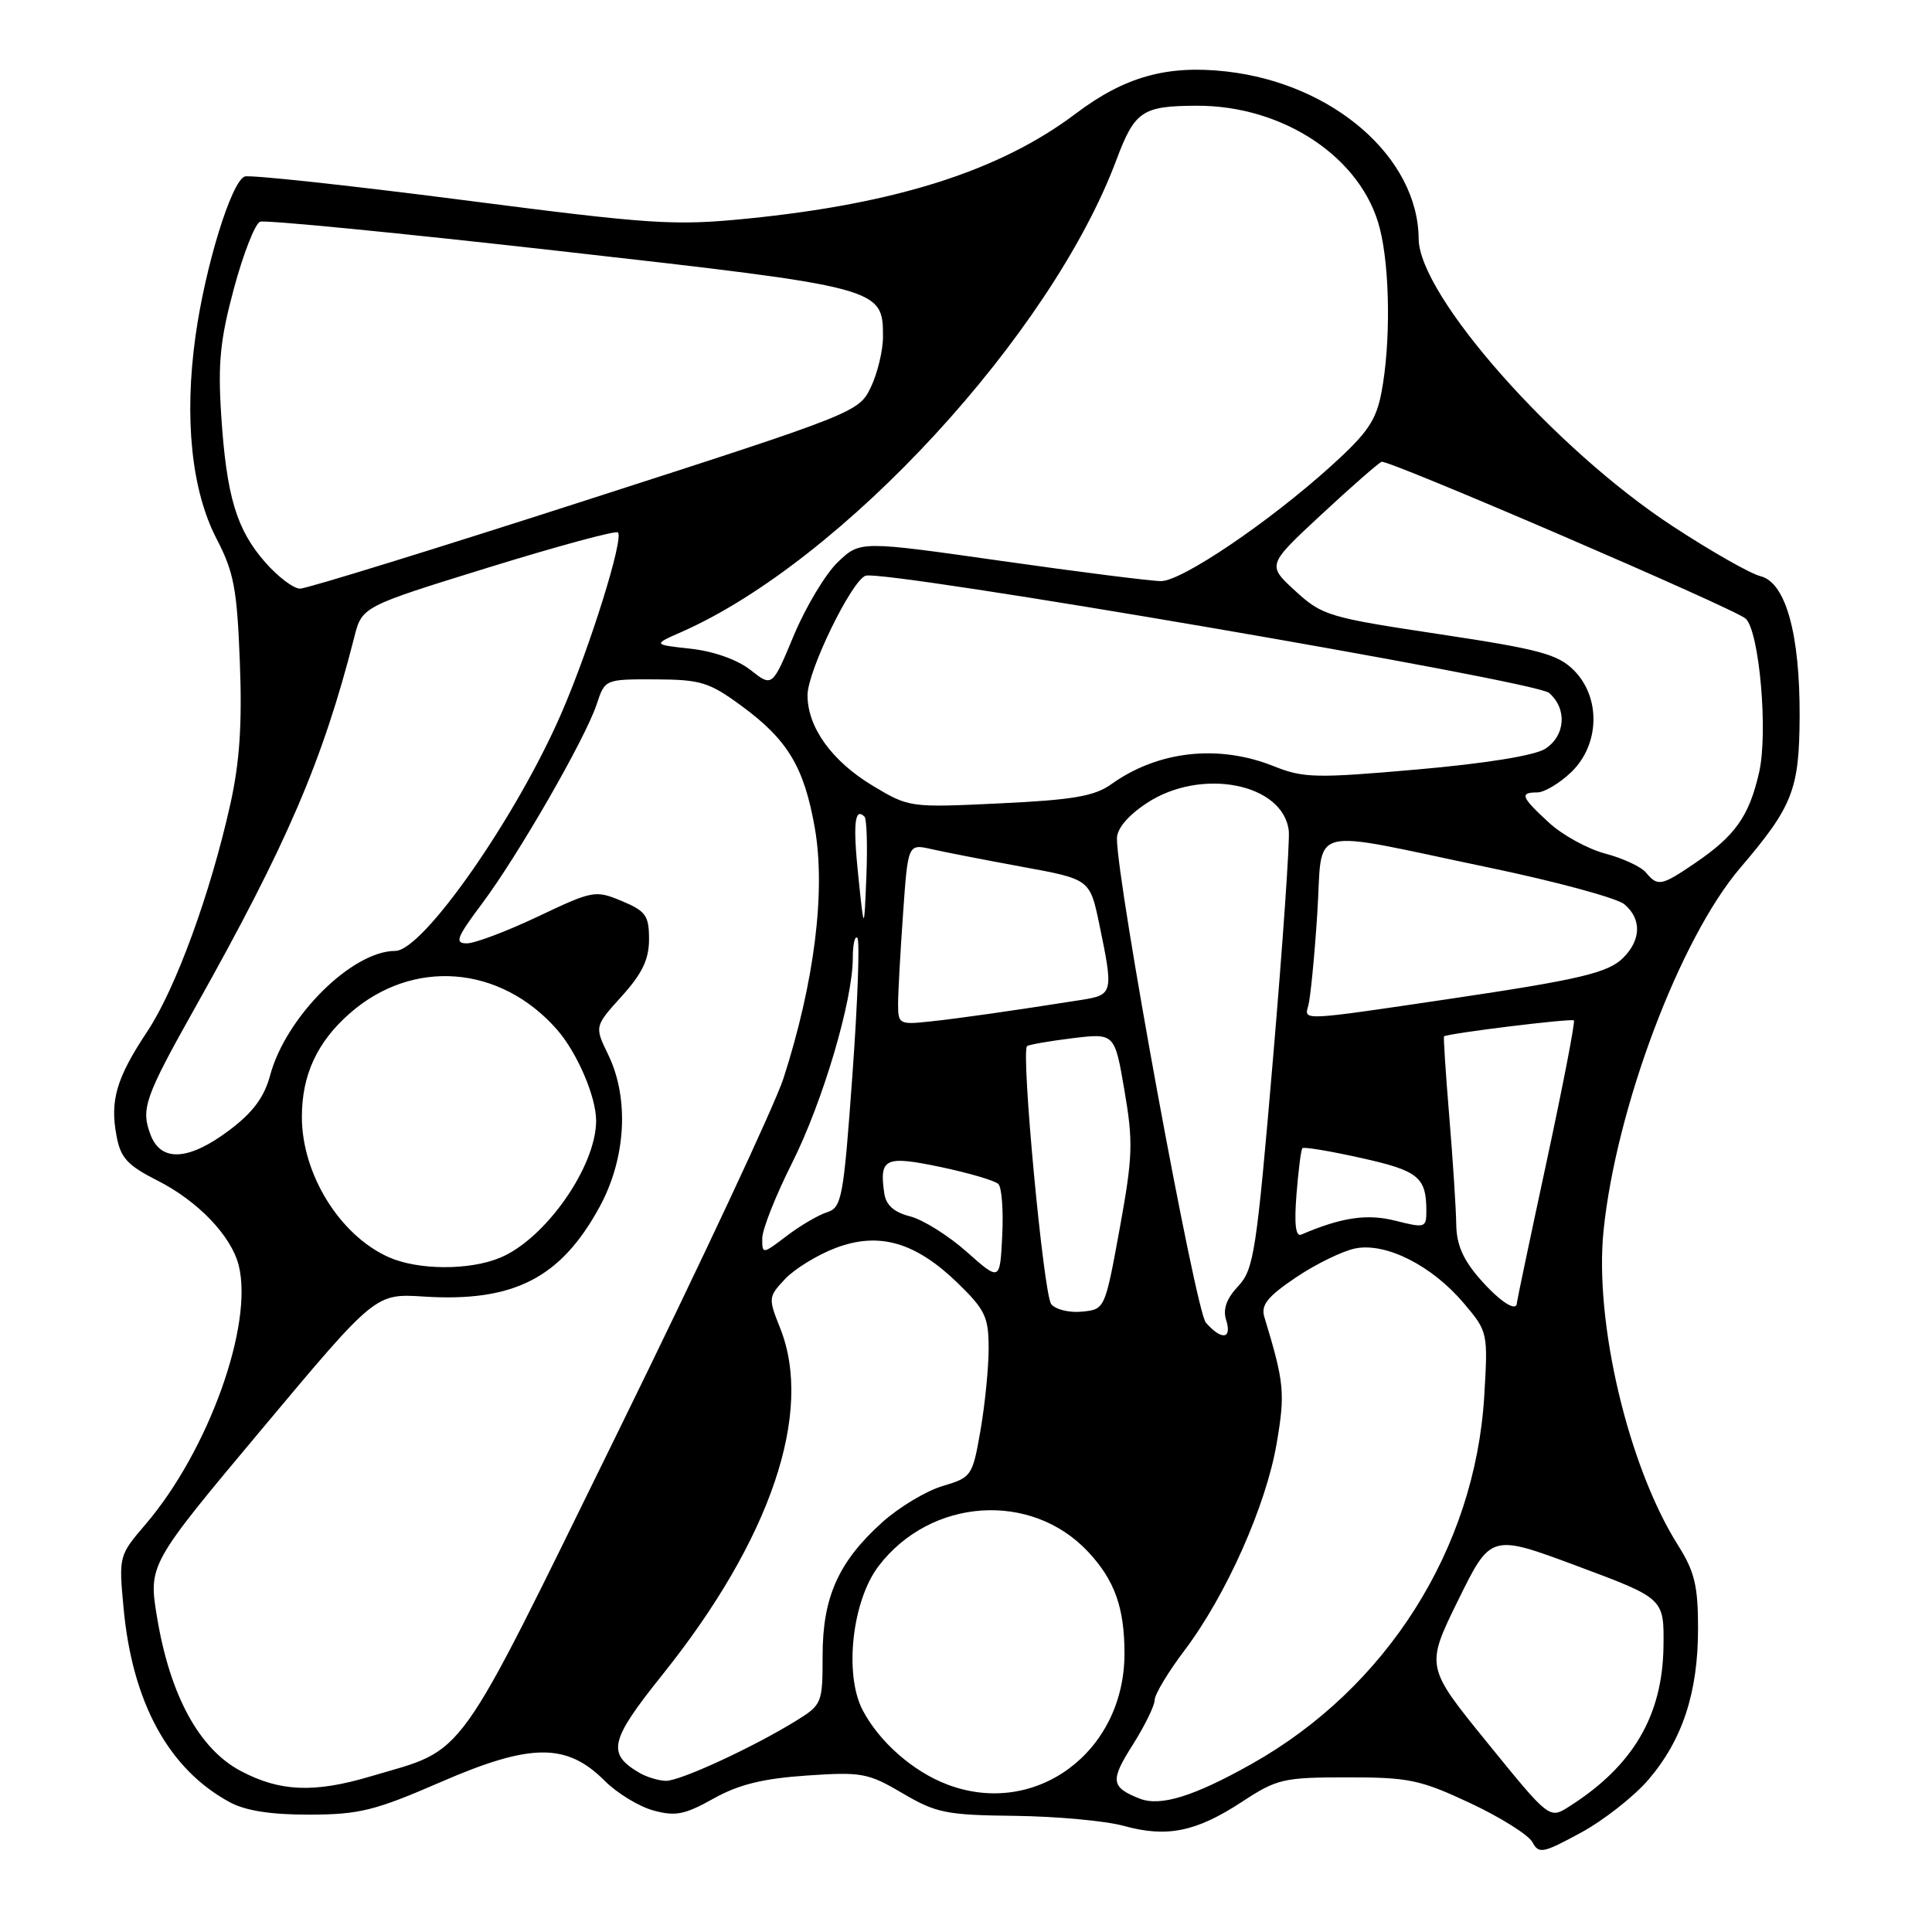 <?xml version="1.0" encoding="UTF-8" standalone="no"?>
<!DOCTYPE svg PUBLIC "-//W3C//DTD SVG 1.1//EN" "http://www.w3.org/Graphics/SVG/1.1/DTD/svg11.dtd" >
<svg xmlns="http://www.w3.org/2000/svg" xmlns:xlink="http://www.w3.org/1999/xlink" version="1.1" viewBox="0 0 256 256">
 <g >
 <path fill="currentColor"
d=" M 218.42 235.82 C 222.94 230.54 225.00 224.27 225.00 215.80 C 225.00 210.12 224.55 208.25 222.35 204.76 C 215.76 194.33 211.24 175.20 212.48 163.06 C 214.14 146.81 222.60 124.36 230.59 115.00 C 237.54 106.86 238.41 104.65 238.46 95.00 C 238.51 83.99 236.62 77.19 233.28 76.35 C 231.93 76.02 226.70 73.04 221.66 69.74 C 206.00 59.50 188.03 39.17 187.98 31.64 C 187.90 20.85 176.64 11.06 162.49 9.47 C 154.64 8.59 149.03 10.16 142.56 15.04 C 132.55 22.60 118.82 26.99 99.00 28.97 C 89.29 29.93 86.43 29.75 61.06 26.47 C 45.97 24.53 33.08 23.14 32.42 23.39 C 30.65 24.07 27.20 35.28 25.91 44.50 C 24.38 55.43 25.38 65.01 28.70 71.40 C 30.99 75.81 31.41 78.02 31.78 87.72 C 32.10 95.91 31.76 100.98 30.53 106.51 C 27.89 118.39 23.28 131.00 19.52 136.67 C 15.43 142.83 14.55 145.80 15.44 150.51 C 15.98 153.44 16.89 154.42 20.92 156.46 C 26.23 159.15 30.66 163.78 31.63 167.67 C 33.61 175.56 27.60 192.27 19.28 201.99 C 15.76 206.10 15.73 206.20 16.37 213.04 C 17.53 225.61 22.35 234.42 30.44 238.80 C 32.52 239.93 35.89 240.46 41.00 240.45 C 47.62 240.43 49.66 239.93 58.45 236.11 C 70.31 230.96 75.08 230.92 80.11 235.95 C 81.74 237.59 84.64 239.36 86.55 239.89 C 89.49 240.70 90.72 240.46 94.53 238.33 C 97.87 236.46 101.07 235.67 106.86 235.27 C 114.18 234.77 115.01 234.92 119.60 237.62 C 124.06 240.24 125.39 240.51 134.50 240.61 C 140.00 240.68 146.48 241.27 148.91 241.94 C 154.62 243.52 158.50 242.73 164.57 238.75 C 169.20 235.71 170.05 235.51 178.50 235.51 C 186.67 235.50 188.18 235.82 194.81 238.92 C 198.83 240.81 202.53 243.13 203.05 244.09 C 203.90 245.68 204.42 245.58 209.46 242.85 C 212.48 241.21 216.51 238.05 218.42 235.82 Z  M 197.10 230.94 C 188.89 220.84 188.89 220.84 193.21 212.04 C 197.54 203.24 197.54 203.24 209.02 207.52 C 220.50 211.80 220.50 211.80 220.42 218.15 C 220.30 227.36 216.37 234.02 207.90 239.39 C 205.30 241.04 205.30 241.04 197.10 230.94 Z  M 151.00 238.32 C 147.20 236.82 147.08 235.94 150.07 231.24 C 151.68 228.69 153.00 226.00 153.00 225.26 C 153.00 224.52 154.79 221.54 156.98 218.65 C 162.47 211.37 167.75 199.52 169.16 191.29 C 170.31 184.56 170.18 183.22 167.53 174.50 C 167.06 172.92 167.94 171.82 171.71 169.27 C 174.35 167.49 177.90 165.76 179.60 165.42 C 183.67 164.62 189.77 167.71 193.99 172.72 C 197.15 176.46 197.17 176.59 196.67 185.00 C 195.45 205.19 183.74 223.70 165.81 233.75 C 158.16 238.05 153.74 239.41 151.00 238.32 Z  M 125.53 236.46 C 120.97 234.73 116.50 230.80 114.30 226.59 C 111.83 221.85 112.91 212.12 116.42 207.51 C 123.32 198.47 136.65 197.56 144.19 205.63 C 147.70 209.39 149.00 213.02 149.00 219.10 C 149.00 232.17 137.21 240.89 125.53 236.46 Z  M 31.91 234.67 C 26.42 231.78 22.55 224.69 20.83 214.42 C 19.65 207.33 19.65 207.33 34.70 189.36 C 49.74 171.39 49.74 171.39 56.14 171.80 C 68.06 172.56 74.30 169.37 79.46 159.90 C 82.95 153.48 83.40 145.54 80.59 139.75 C 78.77 136.00 78.77 136.00 82.39 132.00 C 85.11 128.98 86.00 127.12 86.00 124.45 C 86.00 121.32 85.57 120.72 82.39 119.39 C 78.89 117.93 78.56 117.99 71.29 121.44 C 67.16 123.40 62.92 125.00 61.86 125.00 C 60.21 125.00 60.50 124.24 63.86 119.75 C 68.67 113.33 77.56 97.86 79.06 93.33 C 80.16 90.00 80.16 90.00 86.83 90.02 C 92.86 90.05 93.96 90.38 98.29 93.56 C 104.39 98.04 106.56 101.67 107.97 109.73 C 109.43 118.11 107.91 130.19 103.81 142.90 C 102.67 146.41 92.84 167.42 81.96 189.58 C 59.93 234.45 62.01 231.55 49.07 235.39 C 41.62 237.60 37.09 237.41 31.91 234.67 Z  M 84.76 234.93 C 80.37 232.37 80.77 230.65 87.79 221.89 C 102.12 204.00 107.84 187.14 103.37 175.97 C 101.79 172.01 101.80 171.84 104.02 169.48 C 105.28 168.14 108.27 166.30 110.68 165.38 C 116.44 163.18 121.27 164.56 126.89 170.00 C 130.55 173.56 131.00 174.51 131.00 178.67 C 131.00 181.24 130.51 186.12 129.92 189.53 C 128.86 195.60 128.76 195.76 124.86 196.92 C 122.67 197.58 119.07 199.75 116.87 201.74 C 111.09 206.96 109.00 211.64 109.00 219.38 C 109.00 225.69 108.92 225.89 105.47 228.02 C 99.75 231.55 90.11 236.00 88.23 235.97 C 87.28 235.95 85.72 235.48 84.76 234.93 Z  M 159.78 175.25 C 158.41 173.68 148.00 117.01 148.00 111.11 C 148.00 109.80 149.45 108.07 151.93 106.43 C 159.13 101.66 170.06 103.79 170.77 110.10 C 170.92 111.42 169.98 125.00 168.68 140.27 C 166.49 165.97 166.14 168.22 164.06 170.43 C 162.51 172.08 162.02 173.48 162.47 174.91 C 163.28 177.46 161.86 177.63 159.78 175.25 Z  M 139.29 172.80 C 138.28 171.53 135.26 139.36 136.09 138.62 C 136.31 138.42 139.02 137.95 142.10 137.57 C 147.70 136.89 147.70 136.89 149.00 144.52 C 150.17 151.34 150.10 153.27 148.36 162.82 C 146.41 173.49 146.40 173.50 143.37 173.80 C 141.70 173.97 139.86 173.52 139.29 172.80 Z  M 196.10 169.47 C 193.86 166.91 192.99 164.91 192.96 162.22 C 192.93 160.17 192.52 153.78 192.04 148.00 C 191.56 142.22 191.25 137.42 191.34 137.33 C 191.72 136.94 208.24 134.91 208.55 135.21 C 208.73 135.40 207.11 143.80 204.94 153.89 C 202.77 163.97 201.00 172.40 201.00 172.61 C 201.00 173.94 198.77 172.51 196.10 169.47 Z  M 128.11 165.89 C 125.70 163.74 122.33 161.63 120.61 161.18 C 118.45 160.63 117.40 159.69 117.17 158.12 C 116.49 153.45 117.27 153.09 124.66 154.64 C 128.40 155.43 131.84 156.44 132.29 156.89 C 132.74 157.34 132.97 160.42 132.80 163.74 C 132.50 169.78 132.50 169.78 128.11 165.89 Z  M 51.50 166.58 C 45.02 163.69 40.00 155.58 40.00 148.00 C 40.00 142.44 42.02 138.07 46.34 134.28 C 54.68 126.96 66.28 127.86 73.80 136.42 C 76.48 139.48 78.99 145.32 78.99 148.50 C 78.99 154.57 72.29 164.14 66.28 166.65 C 62.22 168.35 55.40 168.32 51.50 166.58 Z  M 101.00 164.10 C 101.00 162.92 102.78 158.42 104.95 154.11 C 109.03 145.98 113.00 132.58 113.00 126.92 C 113.00 125.13 113.27 123.94 113.61 124.28 C 113.94 124.61 113.65 132.78 112.95 142.43 C 111.77 158.78 111.54 160.01 109.59 160.63 C 108.44 160.99 106.04 162.40 104.25 163.76 C 101.03 166.21 101.00 166.22 101.00 164.10 Z  M 171.79 158.28 C 172.04 155.10 172.39 152.34 172.57 152.14 C 172.75 151.94 176.25 152.52 180.36 153.44 C 187.96 155.13 189.00 155.97 189.00 160.48 C 189.00 162.68 188.81 162.74 184.93 161.76 C 181.17 160.80 177.80 161.29 172.42 163.59 C 171.68 163.91 171.48 162.20 171.79 158.28 Z  M 19.95 150.37 C 18.64 146.93 19.18 145.40 25.86 133.50 C 38.04 111.81 42.75 100.86 46.94 84.44 C 47.97 80.38 47.97 80.38 64.68 75.21 C 73.86 72.37 81.61 70.27 81.88 70.55 C 82.68 71.34 78.19 85.72 74.44 94.39 C 68.47 108.21 56.05 126.00 52.38 126.00 C 46.65 126.00 37.87 134.73 35.79 142.50 C 35.01 145.39 33.52 147.40 30.40 149.75 C 25.02 153.80 21.34 154.02 19.95 150.37 Z  M 119.00 133.06 C 119.00 131.55 119.30 126.15 119.66 121.06 C 120.31 111.81 120.31 111.81 123.41 112.51 C 125.11 112.90 130.53 113.95 135.46 114.86 C 144.42 116.50 144.42 116.50 145.67 122.50 C 147.56 131.60 147.50 131.83 143.25 132.50 C 133.97 133.96 127.18 134.93 123.25 135.35 C 119.17 135.79 119.00 135.70 119.00 133.06 Z  M 173.35 133.27 C 173.63 132.30 174.17 126.84 174.54 121.15 C 175.35 109.05 172.55 109.80 197.50 115.00 C 206.30 116.84 214.29 119.01 215.25 119.83 C 217.53 121.76 217.47 124.53 215.09 126.91 C 213.09 128.91 209.33 129.80 192.00 132.37 C 172.36 135.28 172.79 135.26 173.35 133.27 Z  M 113.73 116.10 C 113.01 109.19 113.24 106.91 114.55 108.21 C 114.85 108.51 114.96 112.08 114.80 116.13 C 114.50 123.50 114.50 123.50 113.73 116.10 Z  M 218.09 115.61 C 217.46 114.85 215.04 113.72 212.72 113.11 C 210.40 112.50 207.04 110.66 205.25 109.01 C 201.55 105.61 201.31 105.00 203.70 105.00 C 204.63 105.00 206.65 103.79 208.20 102.31 C 211.98 98.68 212.14 92.41 208.54 88.81 C 206.40 86.68 203.99 86.03 190.72 84.03 C 176.03 81.82 175.20 81.57 171.63 78.30 C 167.89 74.87 167.89 74.87 175.08 68.19 C 179.04 64.51 182.64 61.36 183.07 61.19 C 183.91 60.86 229.92 80.68 231.31 81.97 C 233.13 83.65 234.30 97.09 233.09 102.35 C 231.76 108.18 229.93 110.75 224.51 114.43 C 220.13 117.40 219.65 117.49 218.09 115.61 Z  M 115.65 104.12 C 110.24 100.87 107.00 96.38 107.00 92.12 C 107.00 88.94 112.79 77.02 114.68 76.29 C 116.97 75.41 203.40 90.22 205.25 91.81 C 207.68 93.89 207.44 97.49 204.75 99.22 C 203.36 100.11 196.90 101.16 187.79 101.96 C 174.36 103.14 172.71 103.10 168.79 101.53 C 161.45 98.59 153.44 99.48 147.24 103.92 C 145.02 105.50 142.20 105.99 132.50 106.45 C 120.57 107.02 120.47 107.01 115.65 104.12 Z  M 99.45 88.78 C 97.71 87.41 94.58 86.30 91.53 85.96 C 86.50 85.41 86.50 85.41 90.30 83.74 C 111.63 74.33 139.28 44.32 147.92 21.21 C 150.36 14.70 151.34 14.04 158.57 14.01 C 170.10 13.97 180.49 20.94 182.84 30.30 C 184.19 35.63 184.28 45.56 183.05 52.00 C 182.34 55.73 181.19 57.40 176.35 61.77 C 168.09 69.23 156.59 77.00 153.84 77.00 C 152.55 77.00 143.05 75.80 132.73 74.33 C 113.96 71.66 113.96 71.66 111.01 74.49 C 109.39 76.04 106.77 80.41 105.19 84.18 C 102.33 91.05 102.33 91.05 99.45 88.78 Z  M 35.16 74.53 C 31.33 70.17 30.01 65.76 29.31 55.00 C 28.86 48.09 29.18 44.95 31.01 38.17 C 32.25 33.59 33.80 29.63 34.46 29.38 C 35.12 29.12 53.05 30.88 74.30 33.28 C 116.81 38.08 117.00 38.13 117.00 44.62 C 117.00 46.44 116.28 49.44 115.40 51.29 C 113.81 54.62 113.47 54.75 77.56 66.32 C 57.63 72.75 40.62 78.00 39.76 78.00 C 38.91 78.00 36.84 76.44 35.16 74.53 Z "/>
</g>
</svg>